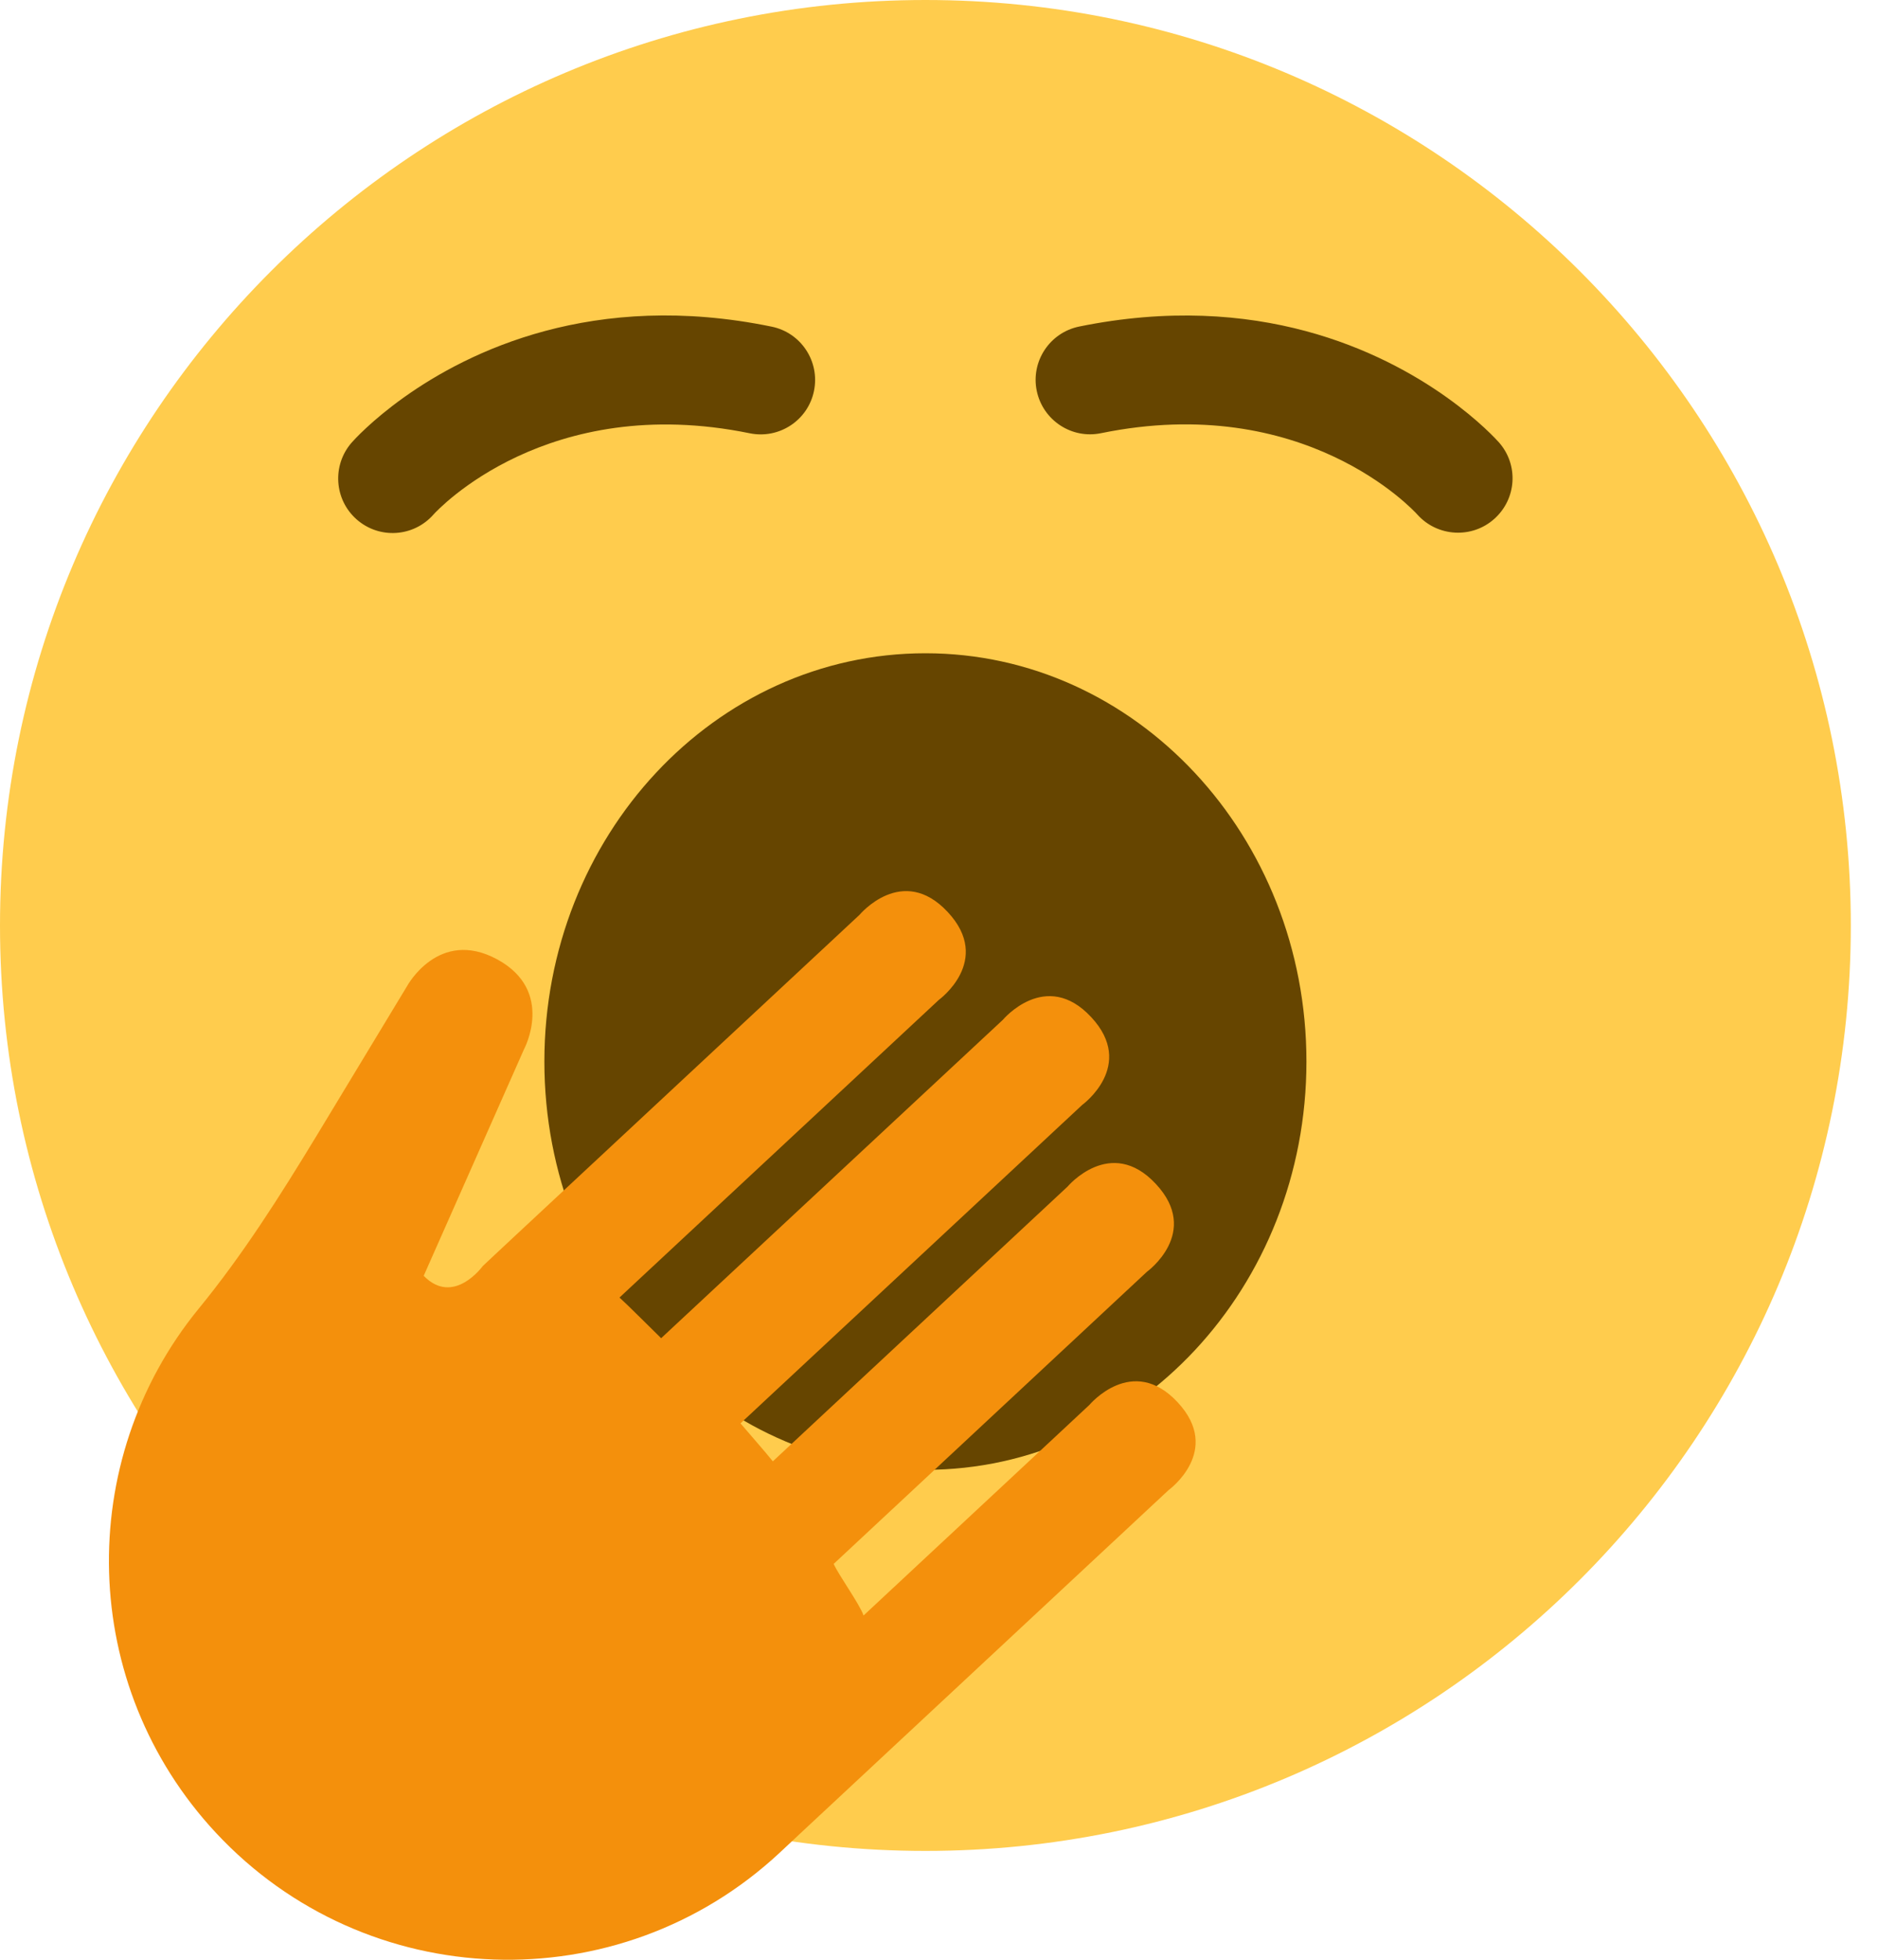 <svg width="23" height="24" viewBox="0 0 23 24" fill="none" xmlns="http://www.w3.org/2000/svg">
<path d="M22.667 11.334C22.667 17.593 17.593 22.667 11.334 22.667C5.075 22.667 0 17.593 0 11.334C0 5.075 5.075 0 11.334 0C17.593 0 22.667 5.075 22.667 11.334Z" fill="#FFCC4D"/>
<path d="M11.334 18C13.911 18 16 15.762 16 13C16 10.239 13.911 8 11.334 8C8.756 8 6.667 10.239 6.667 13C6.667 15.762 8.756 18 11.334 18Z" fill="#664500"/>
<path d="M14.312 18.248C14.312 18.248 14.977 17.767 14.422 17.172C13.867 16.576 13.341 17.206 13.341 17.206L10.576 19.784C10.53 19.647 10.27 19.288 10.21 19.152L14.046 15.575C14.046 15.575 14.712 15.094 14.155 14.498C13.601 13.904 13.074 14.532 13.074 14.532L9.465 17.896C9.382 17.791 9.158 17.536 9.069 17.431L13.254 13.531C13.254 13.531 13.918 13.05 13.363 12.455C12.808 11.86 12.282 12.489 12.282 12.489L8.097 16.388C7.997 16.291 7.689 15.982 7.587 15.89L11.498 12.245C11.498 12.245 12.162 11.764 11.607 11.169C11.052 10.573 10.527 11.203 10.527 11.203L6.391 15.057L6.06 15.366L5.913 15.504C5.913 15.504 5.555 16 5.189 15.624L6.417 12.851C6.417 12.851 6.803 12.136 6.088 11.748C5.371 11.361 4.985 12.077 4.985 12.077L3.873 13.916C3.431 14.644 2.973 15.368 2.433 16.027C0.911 17.889 0.959 20.636 2.645 22.446C4.485 24.419 7.576 24.528 9.549 22.689L9.847 22.41L14.312 18.248Z" fill="#F4900C"/>
<path d="M6.677 4.053C5.174 4.456 4.357 5.363 4.307 5.42C4.065 5.697 4.092 6.118 4.368 6.361C4.645 6.605 5.065 6.578 5.309 6.301C5.361 6.243 6.702 4.799 9.182 5.306C9.543 5.38 9.896 5.147 9.969 4.787C10.043 4.426 9.81 4.073 9.449 4C8.359 3.776 7.432 3.851 6.677 4.053ZM15.99 4.054C15.235 3.852 14.308 3.777 13.217 3.999C12.856 4.073 12.623 4.425 12.697 4.786C12.772 5.147 13.124 5.379 13.484 5.305C15.967 4.797 17.305 6.242 17.36 6.303C17.605 6.575 18.027 6.599 18.3 6.355C18.574 6.111 18.601 5.695 18.359 5.419C18.309 5.363 17.492 4.457 15.99 4.054Z" fill="#664500"/>
</svg>
